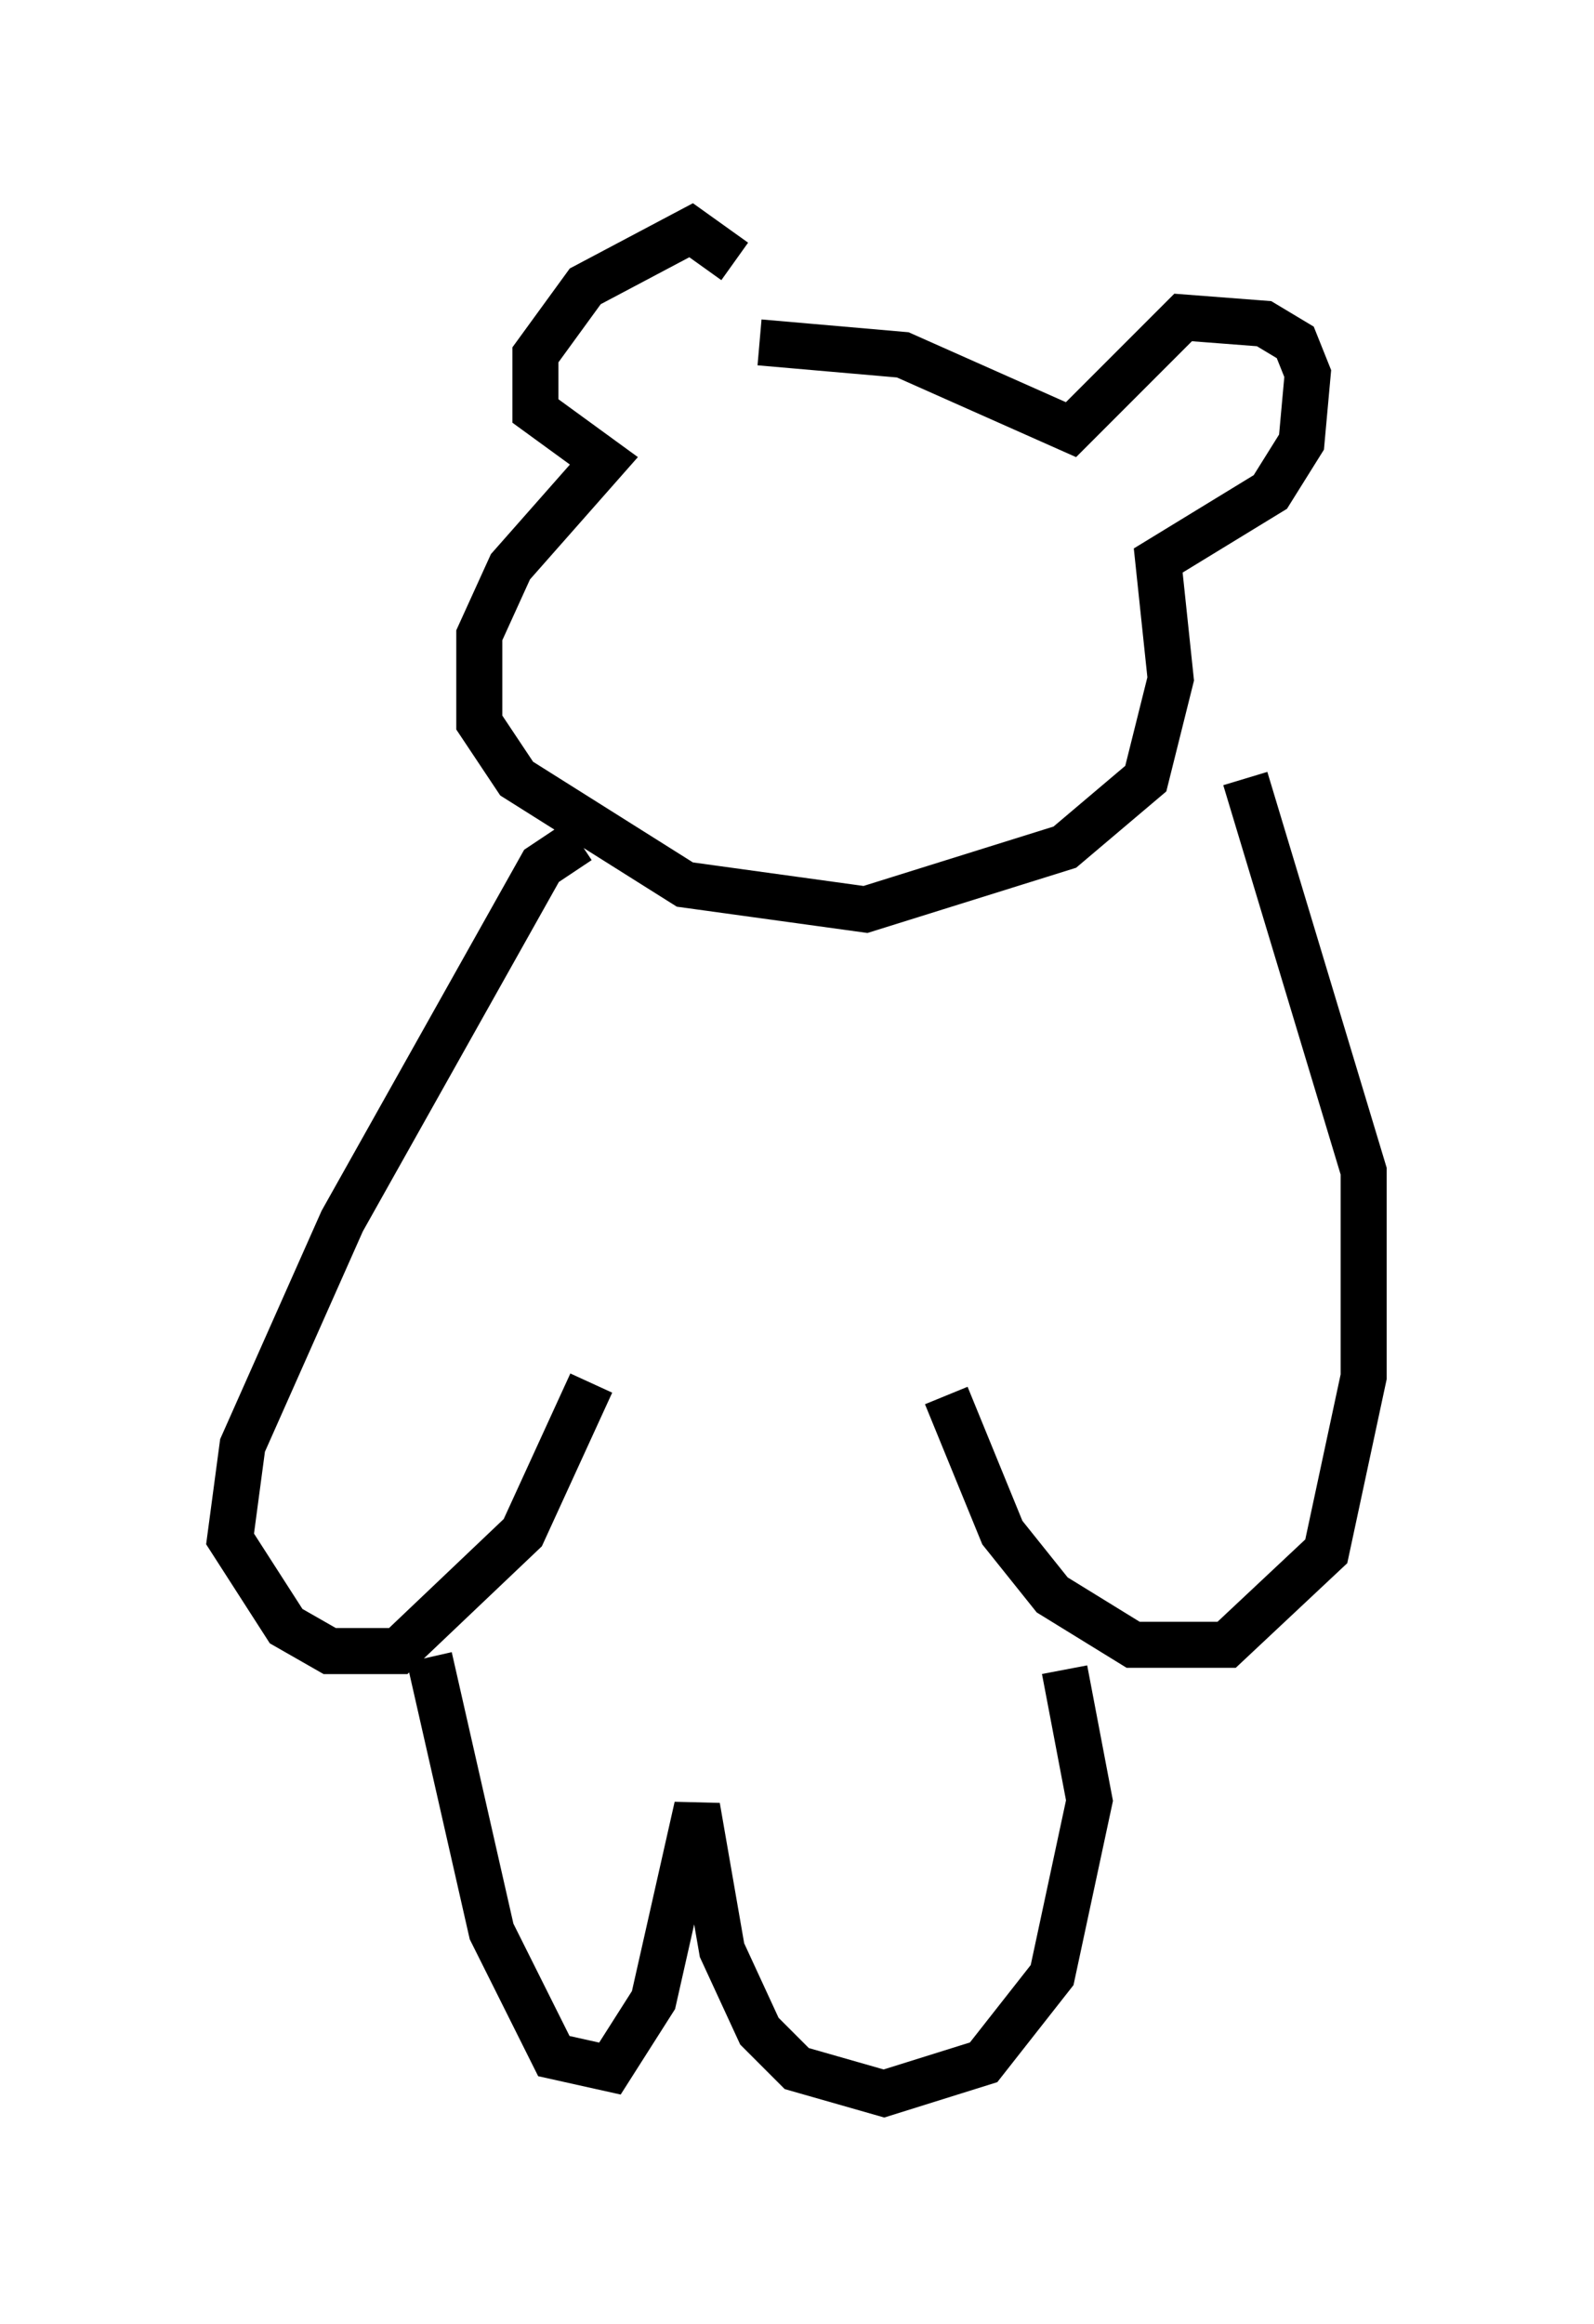 <?xml version="1.0" encoding="utf-8" ?>
<svg baseProfile="full" height="50.46" version="1.1" width="34.628" xmlns="http://www.w3.org/2000/svg" xmlns:ev="http://www.w3.org/2001/xml-events" xmlns:xlink="http://www.w3.org/1999/xlink"><defs /><rect fill="white" height="50.46" width="34.628" x="0" y="0" /><path d="M15.961, 8.112 m0.0, -2.436 l-0.947, -0.677 -2.3, 1.218 l-1.083, 1.488 0.0, 1.218 l1.488, 1.083 -2.03, 2.3 l-0.677, 1.488 0.0, 1.894 l0.812, 1.218 3.654, 2.3 l3.924, 0.541 4.33, -1.353 l1.759, -1.488 0.541, -2.165 l-0.271, -2.571 2.436, -1.488 l0.677, -1.083 0.135, -1.488 l-0.271, -0.677 -0.677, -0.406 l-1.759, -0.135 -2.436, 2.436 l-3.654, -1.624 -3.112, -0.271 m-3.924, 10.825 l-0.812, 0.541 -4.33, 7.713 l-2.165, 4.871 -0.271, 2.03 l1.218, 1.894 0.947, 0.541 l1.488, 0.0 2.706, -2.571 l1.488, -3.248 m14.208, -13.126 l2.571, 8.525 0.0, 4.465 l-0.812, 3.789 -2.165, 2.03 l-2.03, 0.0 -1.759, -1.083 l-1.083, -1.353 -1.218, -2.977 m-11.231, 5.683 l1.353, 5.954 1.353, 2.706 l1.218, 0.271 0.947, -1.488 l0.947, -4.195 0.541, 3.112 l0.812, 1.759 0.812, 0.812 l1.894, 0.541 2.165, -0.677 l1.488, -1.894 0.812, -3.789 l-0.541, -2.842 " fill="none" stroke="black" stroke-width="1" /></svg>